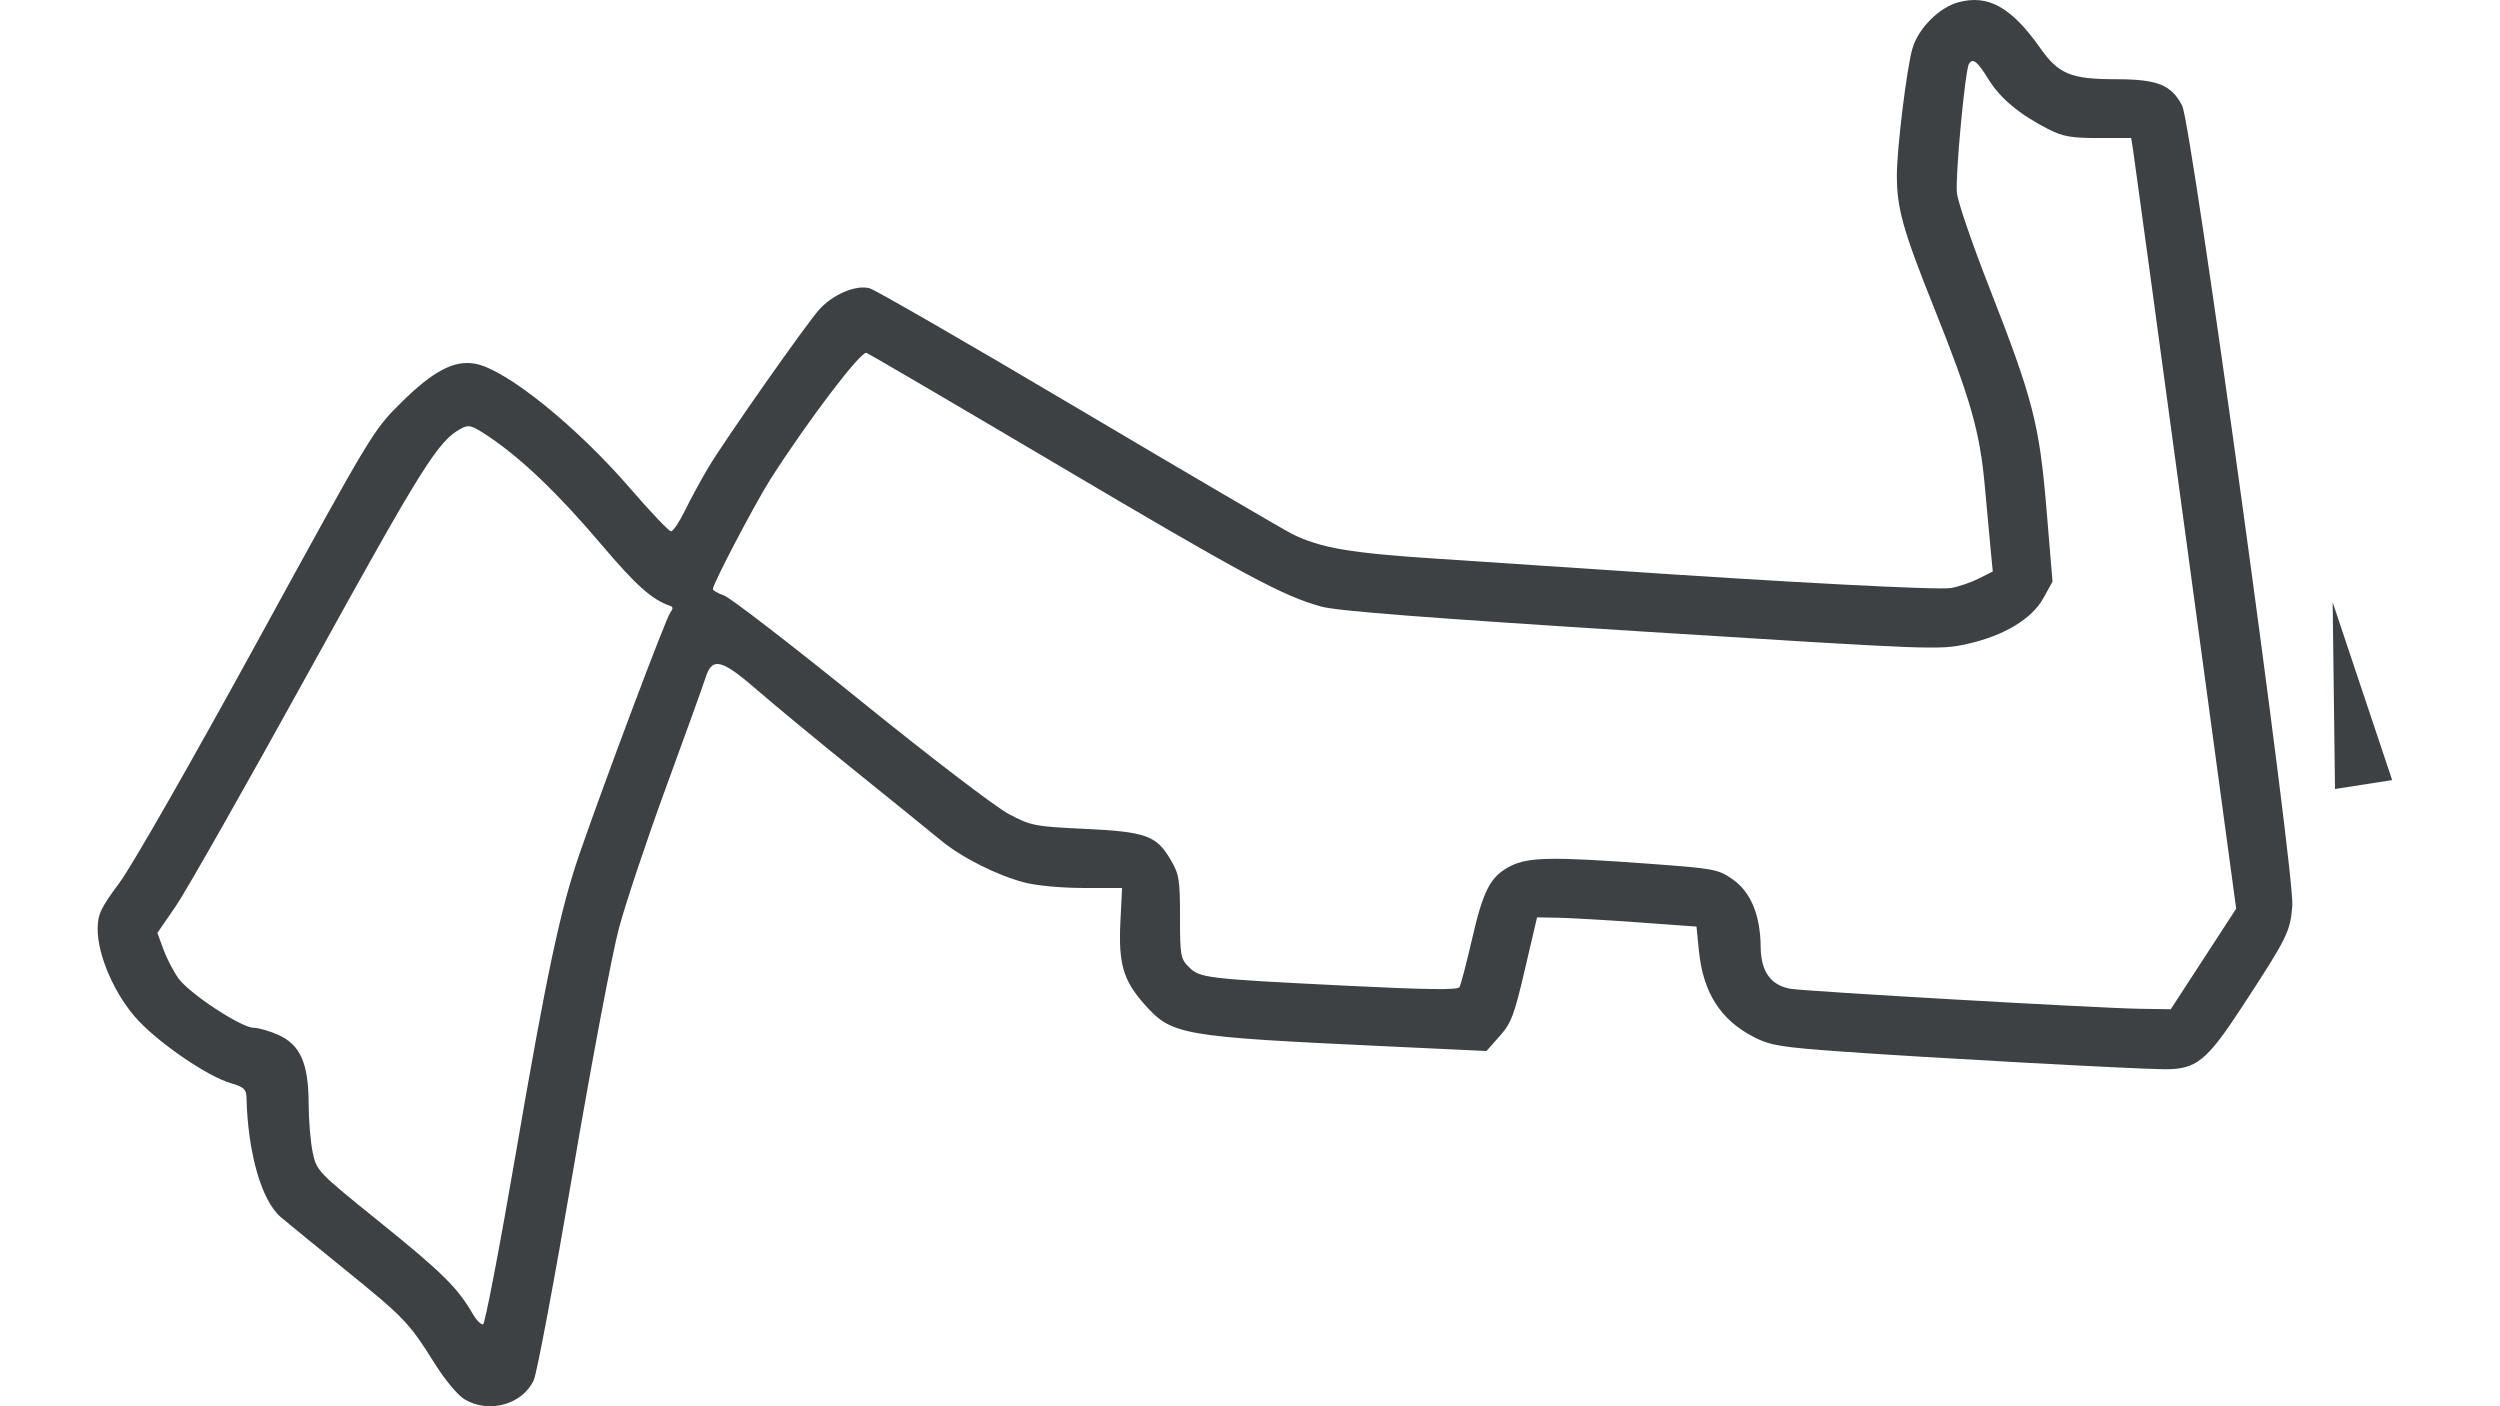<svg width="128" height="72" viewBox="0 0 128 72" fill="none" xmlns="http://www.w3.org/2000/svg">
<path d="M23.77 71.636C23.436 71.432 22.769 70.631 22.265 69.825C20.942 67.713 20.713 67.474 17.624 64.971C16.074 63.715 14.61 62.518 14.37 62.311C13.384 61.46 12.688 59.022 12.619 56.176C12.609 55.768 12.477 55.65 11.807 55.455C10.656 55.119 8.288 53.517 7.104 52.275C5.915 51.025 4.984 48.929 5 47.535C5.009 46.802 5.161 46.484 6.132 45.175C6.767 44.318 9.82 38.977 13.177 32.847C19.077 22.074 19.107 22.025 20.569 20.584C22.2 18.978 23.267 18.423 24.341 18.625C25.92 18.921 29.507 21.811 32.277 25.019C33.312 26.218 34.247 27.201 34.355 27.203C34.463 27.205 34.788 26.72 35.079 26.125C35.369 25.529 35.911 24.534 36.282 23.913C37.131 22.495 41.292 16.569 41.95 15.842C42.655 15.063 43.843 14.566 44.529 14.762C44.83 14.849 49.651 17.63 55.24 20.943C60.83 24.255 65.743 27.133 66.157 27.339C67.616 28.062 69.139 28.32 73.686 28.614C76.17 28.775 80.024 29.031 82.25 29.183C91.571 29.821 99.261 30.223 99.909 30.105C100.29 30.036 100.923 29.818 101.316 29.62L102.03 29.261L101.926 28.187C101.87 27.596 101.732 26.103 101.62 24.868C101.369 22.096 100.898 20.445 99.016 15.741C97.432 11.784 97.119 10.668 97.119 8.982C97.119 7.602 97.631 3.434 97.92 2.469C98.226 1.443 99.289 0.379 100.273 0.115C101.799 -0.295 102.987 0.37 104.46 2.461C105.399 3.794 106.031 4.055 108.319 4.056C110.466 4.057 111.171 4.338 111.727 5.412C112.212 6.348 117.499 44.755 117.367 46.381C117.258 47.714 117.117 47.998 114.773 51.582C112.971 54.338 112.438 54.763 110.797 54.745C109.157 54.728 98.656 54.153 94.365 53.845C91.191 53.617 90.652 53.53 89.83 53.114C88.098 52.236 87.196 50.829 86.983 48.671L86.861 47.441L83.85 47.223C82.193 47.103 80.356 46.998 79.768 46.988L78.697 46.97L78.076 49.631C77.526 51.989 77.378 52.379 76.781 53.052L76.107 53.812L71.132 53.578C60.316 53.071 60 53.015 58.541 51.357C57.508 50.183 57.26 49.309 57.364 47.206L57.45 45.465H55.49C54.362 45.465 53.074 45.346 52.455 45.184C51.05 44.819 49.242 43.908 48.181 43.032C47.715 42.647 45.767 41.07 43.852 39.527C41.937 37.985 39.661 36.106 38.795 35.353C36.944 33.743 36.467 33.625 36.127 34.689C36.003 35.077 35.095 37.597 34.109 40.288C33.123 42.98 32.035 46.236 31.69 47.523C31.345 48.81 30.288 54.401 29.342 59.946C28.395 65.491 27.489 70.313 27.329 70.662C26.749 71.919 25.014 72.394 23.77 71.636V71.636ZM26.386 59.192C27.994 49.827 28.694 46.532 29.685 43.676C31.025 39.814 34.108 31.621 34.318 31.364C34.455 31.197 34.465 31.075 34.347 31.035C33.385 30.709 32.586 29.998 30.776 27.863C28.608 25.303 26.701 23.475 25.038 22.361C24.156 21.769 24.011 21.727 23.605 21.944C22.431 22.572 21.634 23.844 15.879 34.273C12.625 40.17 9.534 45.618 9.009 46.381L8.056 47.768L8.38 48.639C8.559 49.119 8.907 49.783 9.153 50.114C9.734 50.896 12.356 52.616 12.975 52.621C13.239 52.623 13.817 52.79 14.261 52.991C15.382 53.5 15.797 54.449 15.803 56.514C15.805 57.362 15.899 58.487 16.012 59.012C16.215 59.958 16.25 59.994 19.481 62.601C22.626 65.138 23.43 65.933 24.194 67.253C24.389 67.591 24.632 67.839 24.733 67.805C24.835 67.771 25.578 63.895 26.386 59.192V59.192ZM112.817 49.099L114.492 46.524L111.902 27.407C110.477 16.893 109.267 8.015 109.214 7.679L109.116 7.067H107.441C106.042 7.067 105.618 6.992 104.877 6.614C103.396 5.858 102.41 5.036 101.804 4.051C101.244 3.14 101.006 2.953 100.811 3.268C100.612 3.59 100.1 9.085 100.194 9.891C100.248 10.356 100.989 12.516 101.84 14.69C104.094 20.447 104.415 21.692 104.782 26.092L105.089 29.777L104.63 30.61C104.033 31.691 102.612 32.548 100.715 32.971C99.305 33.285 99.056 33.276 84.038 32.33C73.035 31.636 68.477 31.283 67.662 31.06C65.695 30.523 63.754 29.479 54.079 23.757C48.886 20.686 44.513 18.125 44.361 18.067C44.081 17.959 41.348 21.558 39.456 24.522C38.668 25.759 36.523 29.846 36.499 30.158C36.494 30.229 36.75 30.377 37.069 30.488C37.388 30.599 40.527 33.018 44.045 35.865C47.603 38.745 50.975 41.323 51.644 41.675C52.794 42.282 52.96 42.315 55.548 42.438C58.678 42.587 59.209 42.779 59.938 44.023C60.373 44.765 60.416 45.029 60.416 46.949C60.416 48.918 60.446 49.088 60.863 49.505C61.433 50.075 61.701 50.108 68.775 50.461C73.004 50.672 74.629 50.695 74.723 50.544C74.793 50.429 75.079 49.341 75.358 48.126C75.948 45.557 76.307 44.87 77.341 44.343C78.251 43.879 79.476 43.859 84.482 44.227C87.793 44.471 87.971 44.504 88.717 45.026C89.643 45.672 90.134 46.864 90.147 48.496C90.157 49.746 90.671 50.458 91.687 50.627C92.497 50.762 107.425 51.617 109.542 51.649L111.142 51.674L112.817 49.099Z" fill="#3D4143"/>
<path d="M122.478 39.941L121.015 40.169L119.552 40.397L119.492 35.615L119.432 30.834L120.955 35.387L122.478 39.941Z" fill="#3D4143"/>
</svg>
